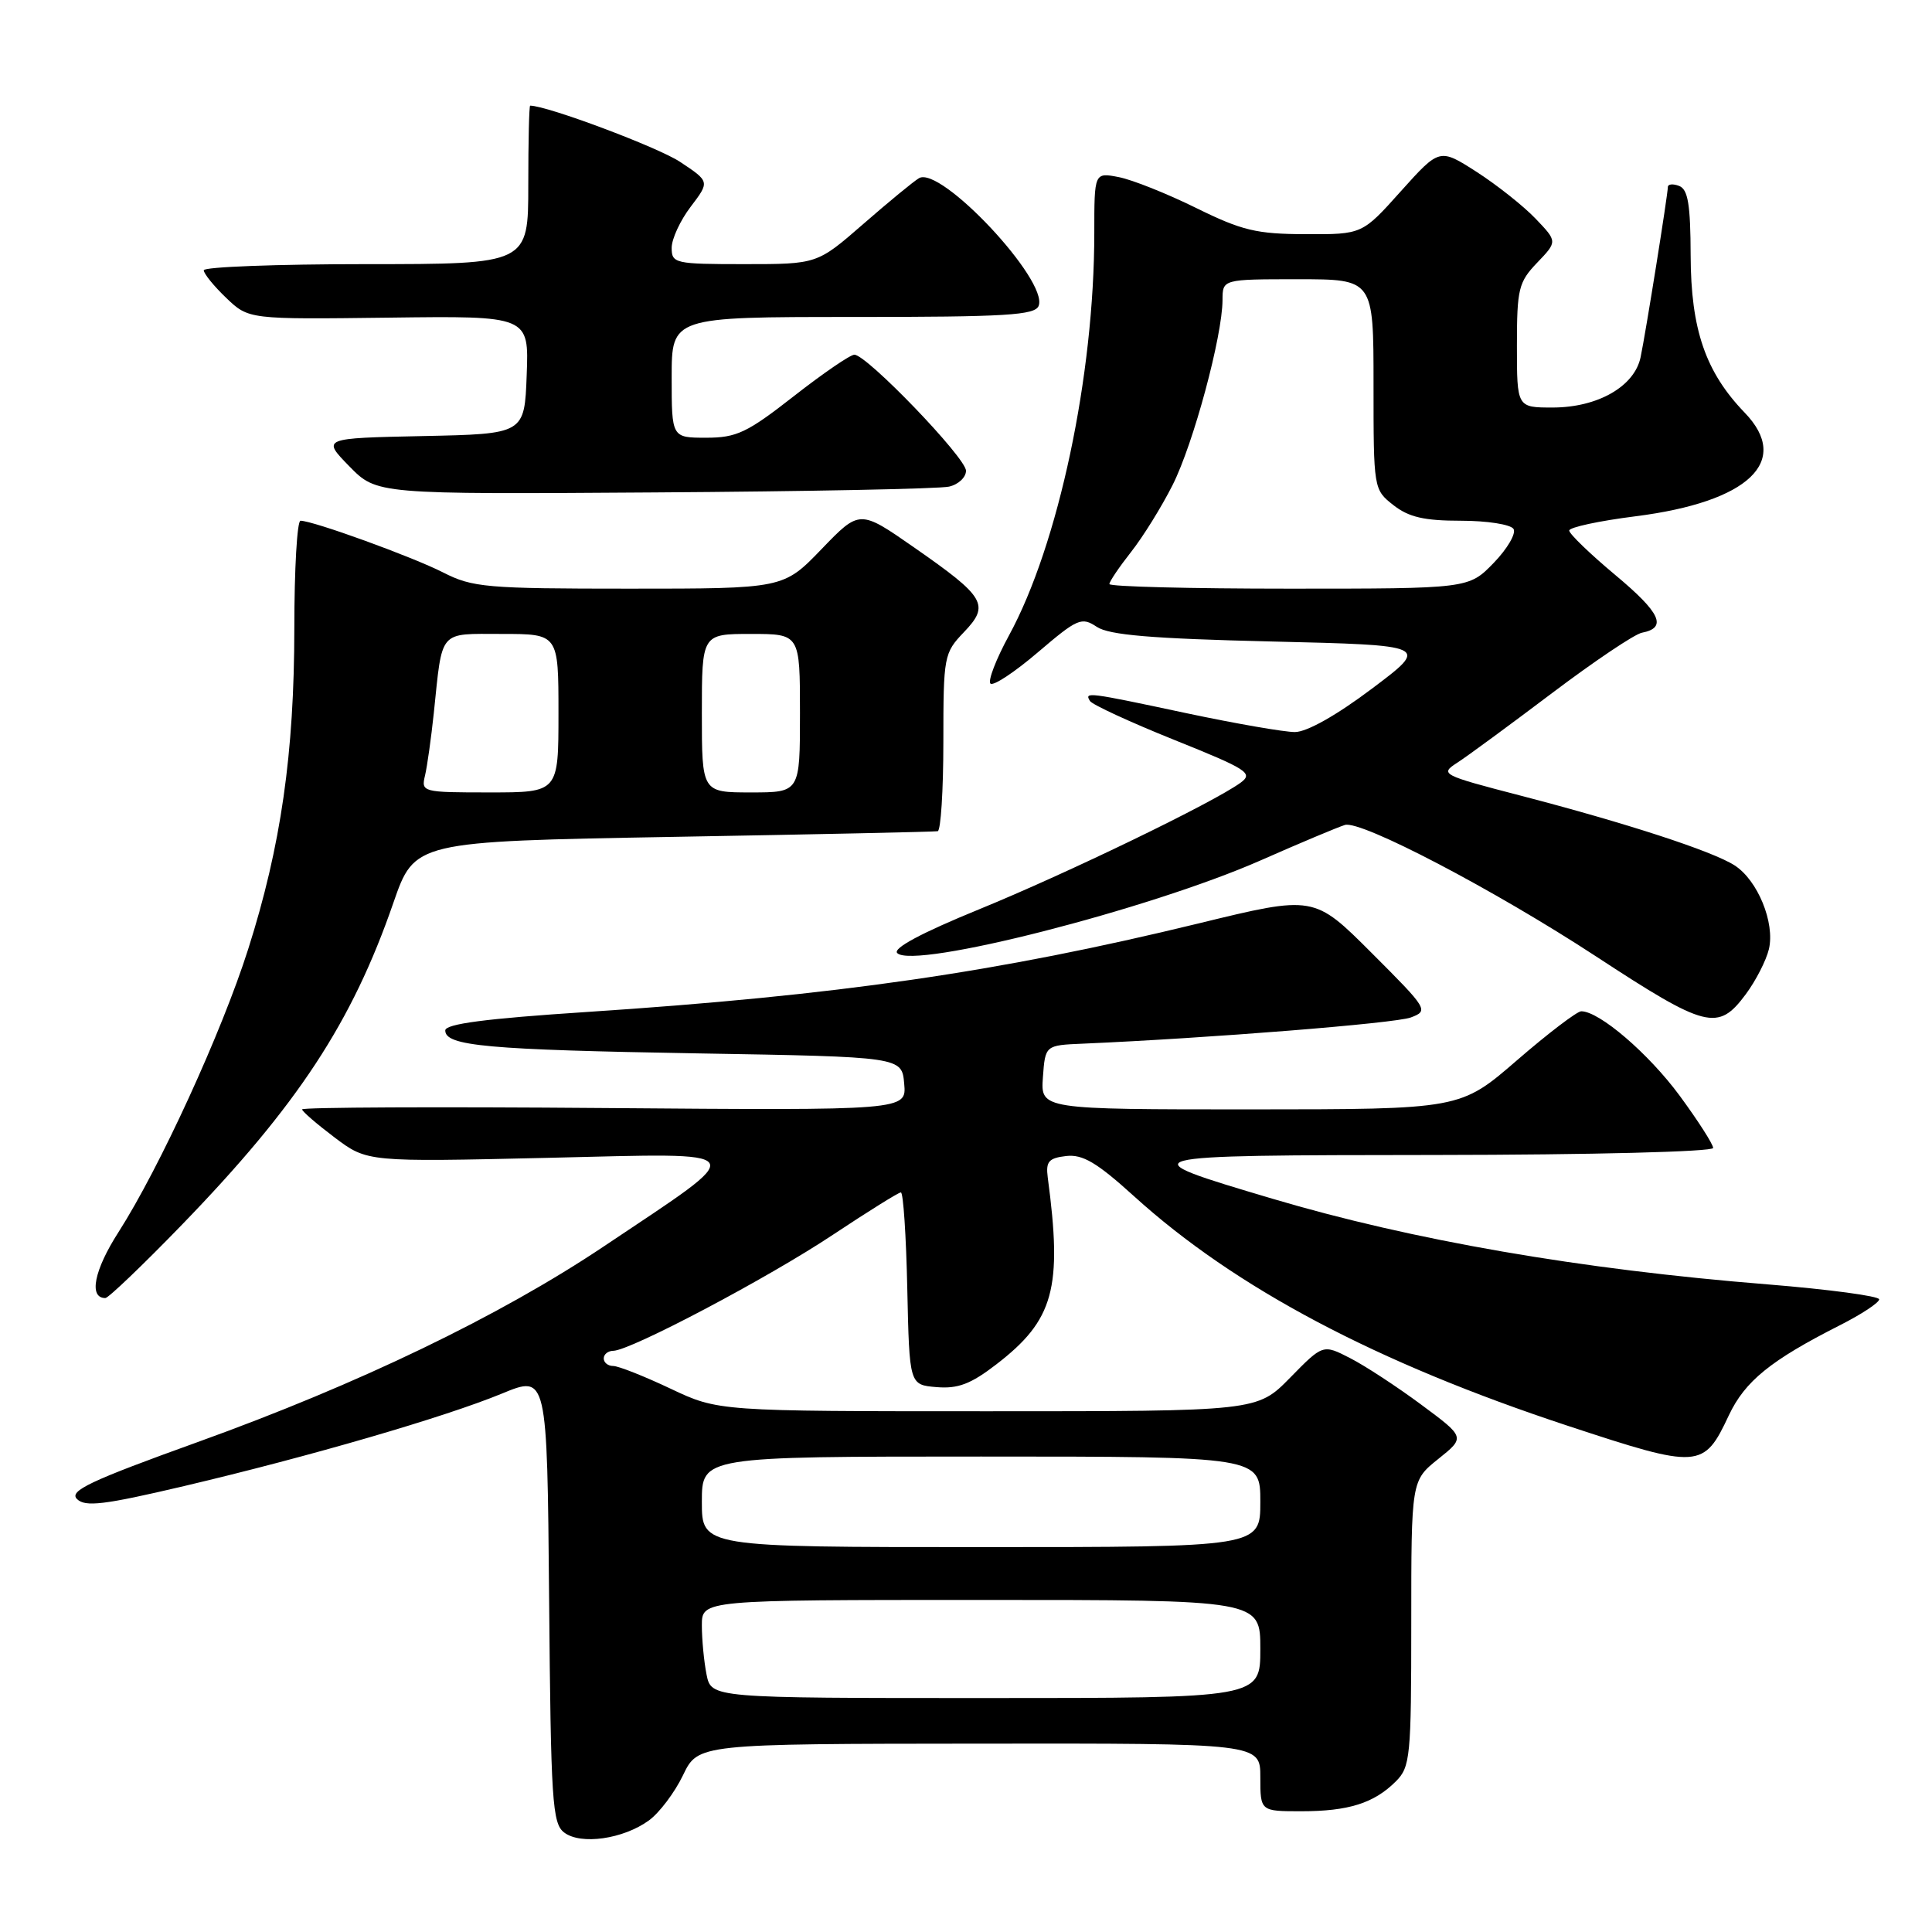 <?xml version="1.0" encoding="UTF-8" standalone="no"?>
<!DOCTYPE svg PUBLIC "-//W3C//DTD SVG 1.1//EN" "http://www.w3.org/Graphics/SVG/1.1/DTD/svg11.dtd" >
<svg xmlns="http://www.w3.org/2000/svg" xmlns:xlink="http://www.w3.org/1999/xlink" version="1.1" viewBox="0 0 256 256">
 <g >
 <path fill="currentColor"
d=" M 85.98 241.22 C 87.36 240.22 89.40 237.52 90.50 235.23 C 92.50 231.07 92.50 231.07 129.75 231.04 C 167.00 231.00 167.00 231.00 167.00 235.50 C 167.00 240.00 167.00 240.00 172.43 240.00 C 178.69 240.00 182.07 238.93 184.96 236.04 C 186.87 234.13 187.00 232.79 187.00 215.10 C 187.00 196.19 187.00 196.19 190.58 193.32 C 194.16 190.45 194.16 190.45 188.33 186.13 C 185.12 183.75 180.88 180.97 178.90 179.96 C 175.30 178.11 175.30 178.11 170.94 182.56 C 166.58 187.00 166.58 187.00 130.88 187.00 C 95.18 187.00 95.18 187.00 88.84 184.00 C 85.35 182.35 81.94 181.00 81.25 181.00 C 80.56 181.00 80.00 180.55 80.00 180.00 C 80.00 179.45 80.56 179.00 81.25 178.99 C 83.51 178.98 101.82 169.31 110.40 163.59 C 115.03 160.52 119.06 158.00 119.37 158.00 C 119.69 158.00 120.07 163.74 120.22 170.75 C 120.50 183.50 120.50 183.50 124.10 183.80 C 126.93 184.04 128.64 183.39 132.00 180.80 C 139.65 174.92 140.80 170.73 138.83 156.00 C 138.56 153.91 138.96 153.45 141.27 153.18 C 143.46 152.93 145.34 154.04 150.27 158.51 C 163.68 170.67 182.39 180.57 207.81 188.95 C 225.16 194.67 225.75 194.64 229.08 187.54 C 231.22 183.01 234.60 180.26 243.80 175.60 C 246.66 174.15 249.00 172.61 249.00 172.17 C 249.00 171.74 242.36 170.85 234.25 170.19 C 209.45 168.21 187.16 164.35 168.58 158.83 C 149.30 153.10 149.35 153.08 190.25 153.04 C 211.02 153.02 227.00 152.61 227.00 152.11 C 227.00 151.62 225.00 148.50 222.56 145.18 C 218.44 139.59 211.91 133.99 209.52 134.00 C 208.96 134.01 205.12 136.93 201.00 140.50 C 193.50 146.99 193.50 146.99 165.69 147.00 C 137.89 147.00 137.89 147.00 138.19 142.75 C 138.50 138.50 138.50 138.50 143.50 138.29 C 160.12 137.57 184.86 135.60 186.94 134.82 C 189.33 133.92 189.20 133.72 181.75 126.27 C 174.11 118.63 174.11 118.63 158.81 122.36 C 132.27 128.82 110.93 131.91 77.65 134.10 C 64.38 134.97 59.00 135.67 59.00 136.54 C 59.00 138.60 64.54 139.10 92.50 139.58 C 119.50 140.04 119.50 140.04 119.81 143.59 C 120.13 147.14 120.13 147.14 80.06 146.82 C 58.03 146.64 40.01 146.72 40.03 147.00 C 40.05 147.28 42.00 148.96 44.36 150.74 C 48.66 153.97 48.66 153.97 72.58 153.42 C 100.16 152.78 99.66 151.99 80.00 165.16 C 66.21 174.39 47.54 183.39 26.20 191.08 C 11.91 196.23 9.12 197.55 10.20 198.63 C 11.29 199.71 13.77 199.41 24.40 196.91 C 41.02 192.99 58.90 187.79 66.50 184.66 C 72.50 182.18 72.50 182.18 72.76 211.84 C 72.99 238.69 73.18 241.63 74.76 242.82 C 76.96 244.49 82.58 243.69 85.98 241.22 Z  M 24.14 162.25 C 39.43 146.46 46.64 135.49 52.12 119.64 C 54.94 111.50 54.94 111.50 89.22 110.89 C 108.07 110.56 123.84 110.22 124.25 110.14 C 124.66 110.06 125.00 104.74 125.00 98.30 C 125.00 86.94 125.08 86.53 127.72 83.77 C 131.19 80.15 130.58 79.12 121.11 72.53 C 113.91 67.52 113.91 67.52 108.86 72.76 C 103.81 78.00 103.81 78.00 83.36 78.00 C 64.45 78.00 62.61 77.84 58.73 75.86 C 54.65 73.78 41.48 69.00 39.82 69.00 C 39.37 69.00 39.00 75.41 39.00 83.25 C 38.99 99.84 37.23 112.12 32.89 125.75 C 29.38 136.79 21.16 154.72 15.71 163.25 C 12.46 168.31 11.73 172.00 13.96 172.00 C 14.36 172.00 18.95 167.61 24.14 162.25 Z  M 231.32 131.75 C 232.65 129.96 234.03 127.27 234.39 125.76 C 235.21 122.27 232.90 116.62 229.83 114.66 C 226.92 112.79 215.55 109.08 201.47 105.42 C 190.99 102.70 190.76 102.57 193.10 101.06 C 194.42 100.21 200.06 96.06 205.64 91.85 C 211.22 87.64 216.58 84.03 217.56 83.84 C 220.96 83.18 220.05 81.21 214.01 76.17 C 210.66 73.37 207.93 70.73 207.93 70.30 C 207.94 69.87 211.89 69.02 216.72 68.41 C 231.72 66.51 237.40 61.12 231.18 54.68 C 225.99 49.30 224.05 43.65 224.02 33.86 C 224.00 27.11 223.67 25.09 222.50 24.64 C 221.68 24.32 221.00 24.39 221.00 24.78 C 220.99 25.81 218.09 43.97 217.39 47.32 C 216.59 51.20 211.72 53.99 205.75 54.00 C 201.00 54.00 201.00 54.00 201.00 45.80 C 201.00 38.27 201.22 37.38 203.69 34.80 C 206.37 32.00 206.37 32.00 203.46 28.96 C 201.86 27.29 198.34 24.50 195.65 22.77 C 190.75 19.63 190.75 19.63 185.62 25.34 C 180.50 31.06 180.50 31.06 173.00 31.03 C 166.49 31.01 164.57 30.55 158.50 27.56 C 154.65 25.66 150.04 23.82 148.25 23.47 C 145.00 22.84 145.00 22.84 145.00 30.87 C 145.00 49.75 140.25 72.18 133.69 84.21 C 131.98 87.35 130.88 90.21 131.24 90.58 C 131.61 90.94 134.44 89.07 137.53 86.43 C 142.78 81.95 143.31 81.72 145.33 83.06 C 146.98 84.15 152.55 84.62 168.47 85.00 C 189.44 85.50 189.44 85.50 181.79 91.25 C 177.10 94.78 173.16 97.00 171.58 97.00 C 170.16 97.00 163.72 95.88 157.25 94.51 C 144.05 91.70 143.67 91.65 144.43 92.89 C 144.73 93.37 149.77 95.70 155.62 98.05 C 165.31 101.94 166.10 102.45 164.39 103.71 C 160.79 106.34 141.43 115.71 129.71 120.50 C 122.11 123.61 118.26 125.66 118.89 126.29 C 121.07 128.47 152.26 120.51 167.03 114.01 C 172.24 111.71 177.27 109.60 178.21 109.31 C 180.33 108.66 198.02 117.92 211.44 126.70 C 226.12 136.31 227.64 136.69 231.32 131.75 Z  M 125.75 64.48 C 126.99 64.20 128.00 63.25 128.00 62.38 C 128.00 60.66 114.85 47.00 113.21 47.00 C 112.66 47.00 109.04 49.48 105.18 52.50 C 98.99 57.34 97.60 58.00 93.57 58.00 C 89.00 58.00 89.00 58.00 89.00 50.00 C 89.00 42.00 89.00 42.00 113.03 42.00 C 133.33 42.00 137.15 41.77 137.63 40.52 C 138.92 37.15 124.63 21.92 121.77 23.61 C 121.07 24.02 117.75 26.75 114.39 29.68 C 108.28 35.00 108.28 35.00 98.64 35.00 C 89.43 35.00 89.00 34.90 89.00 32.84 C 89.00 31.66 90.14 29.20 91.53 27.38 C 94.05 24.06 94.05 24.06 90.10 21.44 C 87.16 19.50 72.50 14.00 70.25 14.00 C 70.11 14.00 70.00 18.72 70.00 24.50 C 70.00 35.00 70.00 35.00 48.50 35.00 C 36.67 35.00 27.00 35.37 27.00 35.81 C 27.00 36.26 28.34 37.91 29.97 39.47 C 32.95 42.32 32.95 42.32 51.52 42.09 C 70.09 41.85 70.09 41.85 69.79 49.68 C 69.50 57.50 69.50 57.50 56.08 57.78 C 42.65 58.06 42.65 58.06 46.28 61.78 C 49.92 65.50 49.92 65.50 86.71 65.25 C 106.94 65.12 124.51 64.77 125.75 64.48 Z  M 93.62 221.88 C 93.28 220.16 93.00 217.23 93.00 215.38 C 93.00 212.00 93.00 212.00 130.00 212.00 C 167.00 212.00 167.00 212.00 167.00 218.50 C 167.00 225.00 167.00 225.00 130.62 225.00 C 94.25 225.00 94.25 225.00 93.62 221.88 Z  M 93.00 199.00 C 93.00 193.00 93.00 193.00 130.00 193.00 C 167.00 193.00 167.00 193.00 167.00 199.00 C 167.00 205.00 167.00 205.00 130.00 205.00 C 93.00 205.00 93.00 205.00 93.00 199.00 Z  M 56.32 102.75 C 56.61 101.51 57.13 97.80 57.48 94.50 C 58.65 83.30 58.04 84.00 66.52 84.00 C 74.00 84.00 74.00 84.00 74.00 94.50 C 74.00 105.00 74.00 105.00 64.89 105.00 C 55.95 105.00 55.79 104.96 56.32 102.75 Z  M 93.00 94.50 C 93.00 84.00 93.00 84.00 99.50 84.00 C 106.00 84.00 106.00 84.00 106.00 94.50 C 106.00 105.00 106.00 105.00 99.50 105.00 C 93.00 105.00 93.00 105.00 93.00 94.50 Z  M 147.00 77.39 C 147.00 77.06 148.29 75.15 149.87 73.14 C 151.45 71.14 153.93 67.14 155.38 64.26 C 158.13 58.81 161.98 44.53 161.99 39.75 C 162.00 37.00 162.00 37.00 172.00 37.00 C 182.00 37.00 182.00 37.00 182.00 50.93 C 182.00 64.78 182.01 64.87 184.63 66.93 C 186.67 68.53 188.71 69.00 193.58 69.00 C 197.04 69.00 200.18 69.49 200.55 70.09 C 200.92 70.68 199.74 72.71 197.92 74.59 C 194.61 78.00 194.61 78.00 170.80 78.00 C 157.71 78.00 147.00 77.73 147.00 77.39 Z "/>
</g>
</svg>